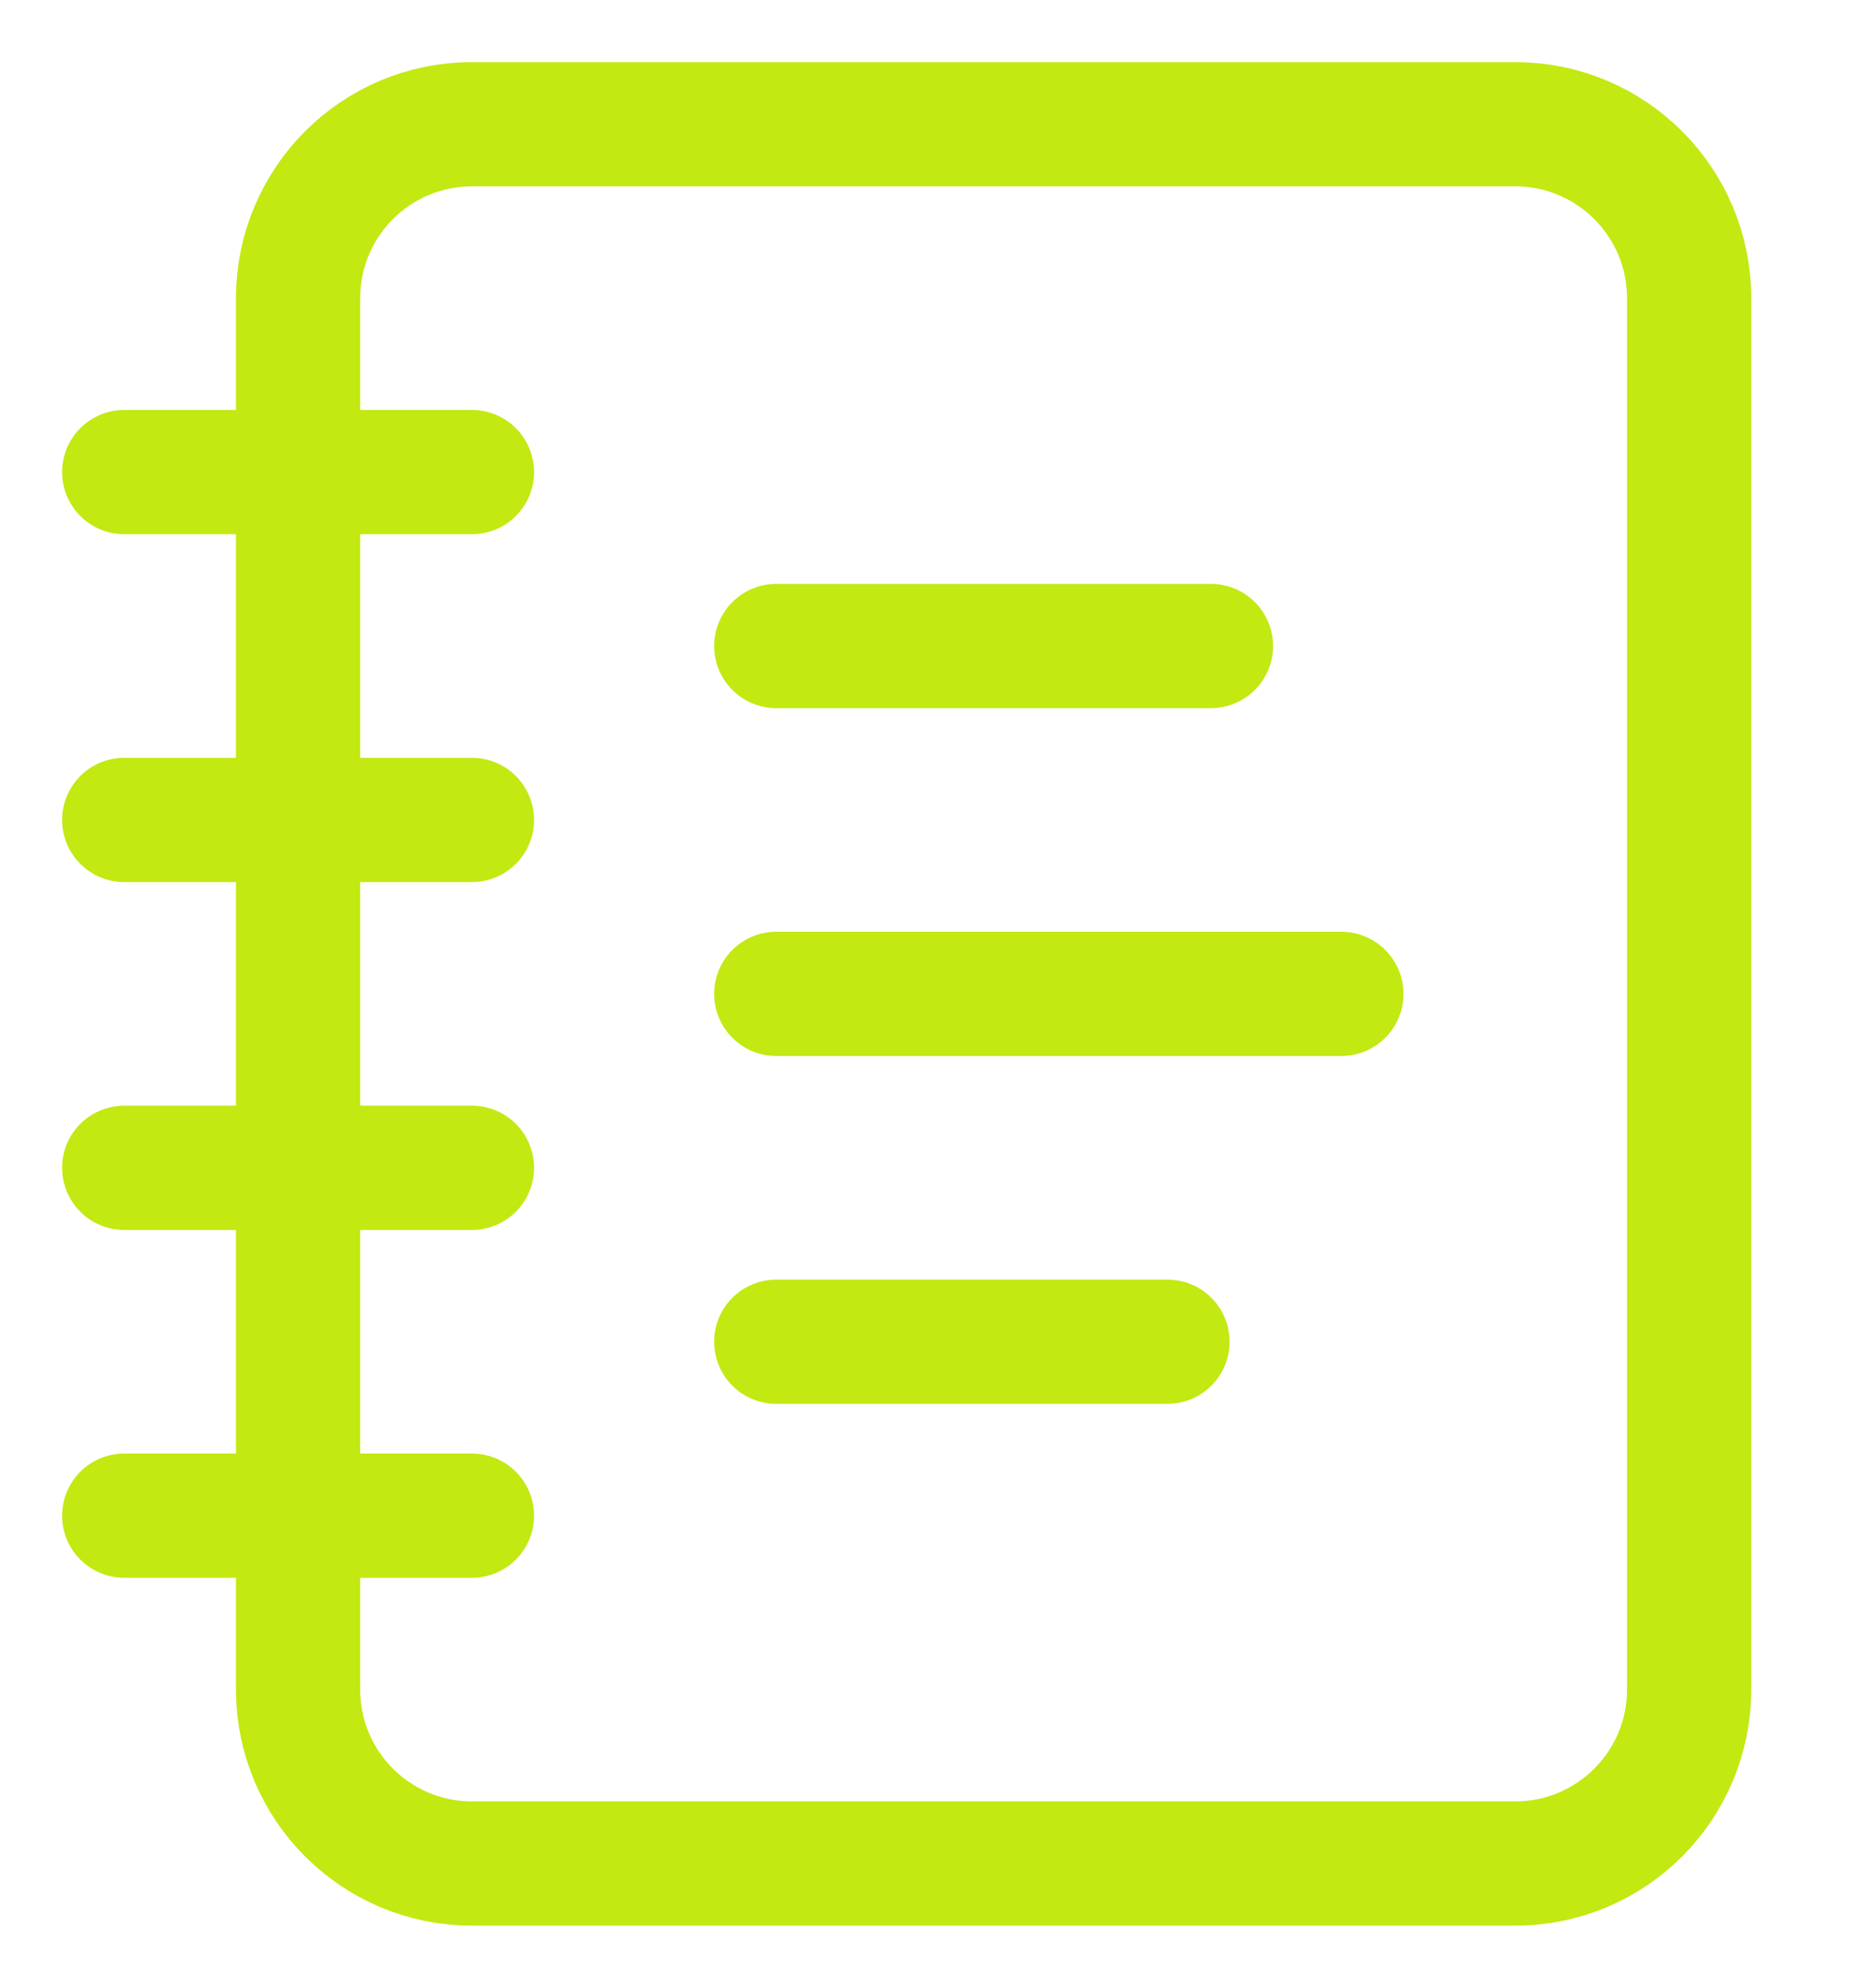 <svg width="15" height="16" viewBox="0 0 15 16" fill="none" xmlns="http://www.w3.org/2000/svg">
<path d="M1 3.8H3.8M1 6.6H3.8M1 9.4H3.8M1 12.2H3.8M6.25 5.2H9.75M6.25 8H10.8M6.25 10.8H9.4M3.8 1H12.2C12.973 1 13.6 1.627 13.6 2.4V13.6C13.6 14.373 12.973 15 12.2 15H3.8C3.027 15 2.4 14.373 2.4 13.6V2.4C2.4 1.627 3.027 1 3.8 1Z" stroke="#C2E912" stroke-linecap="round" stroke-linejoin="round"/>
</svg>
